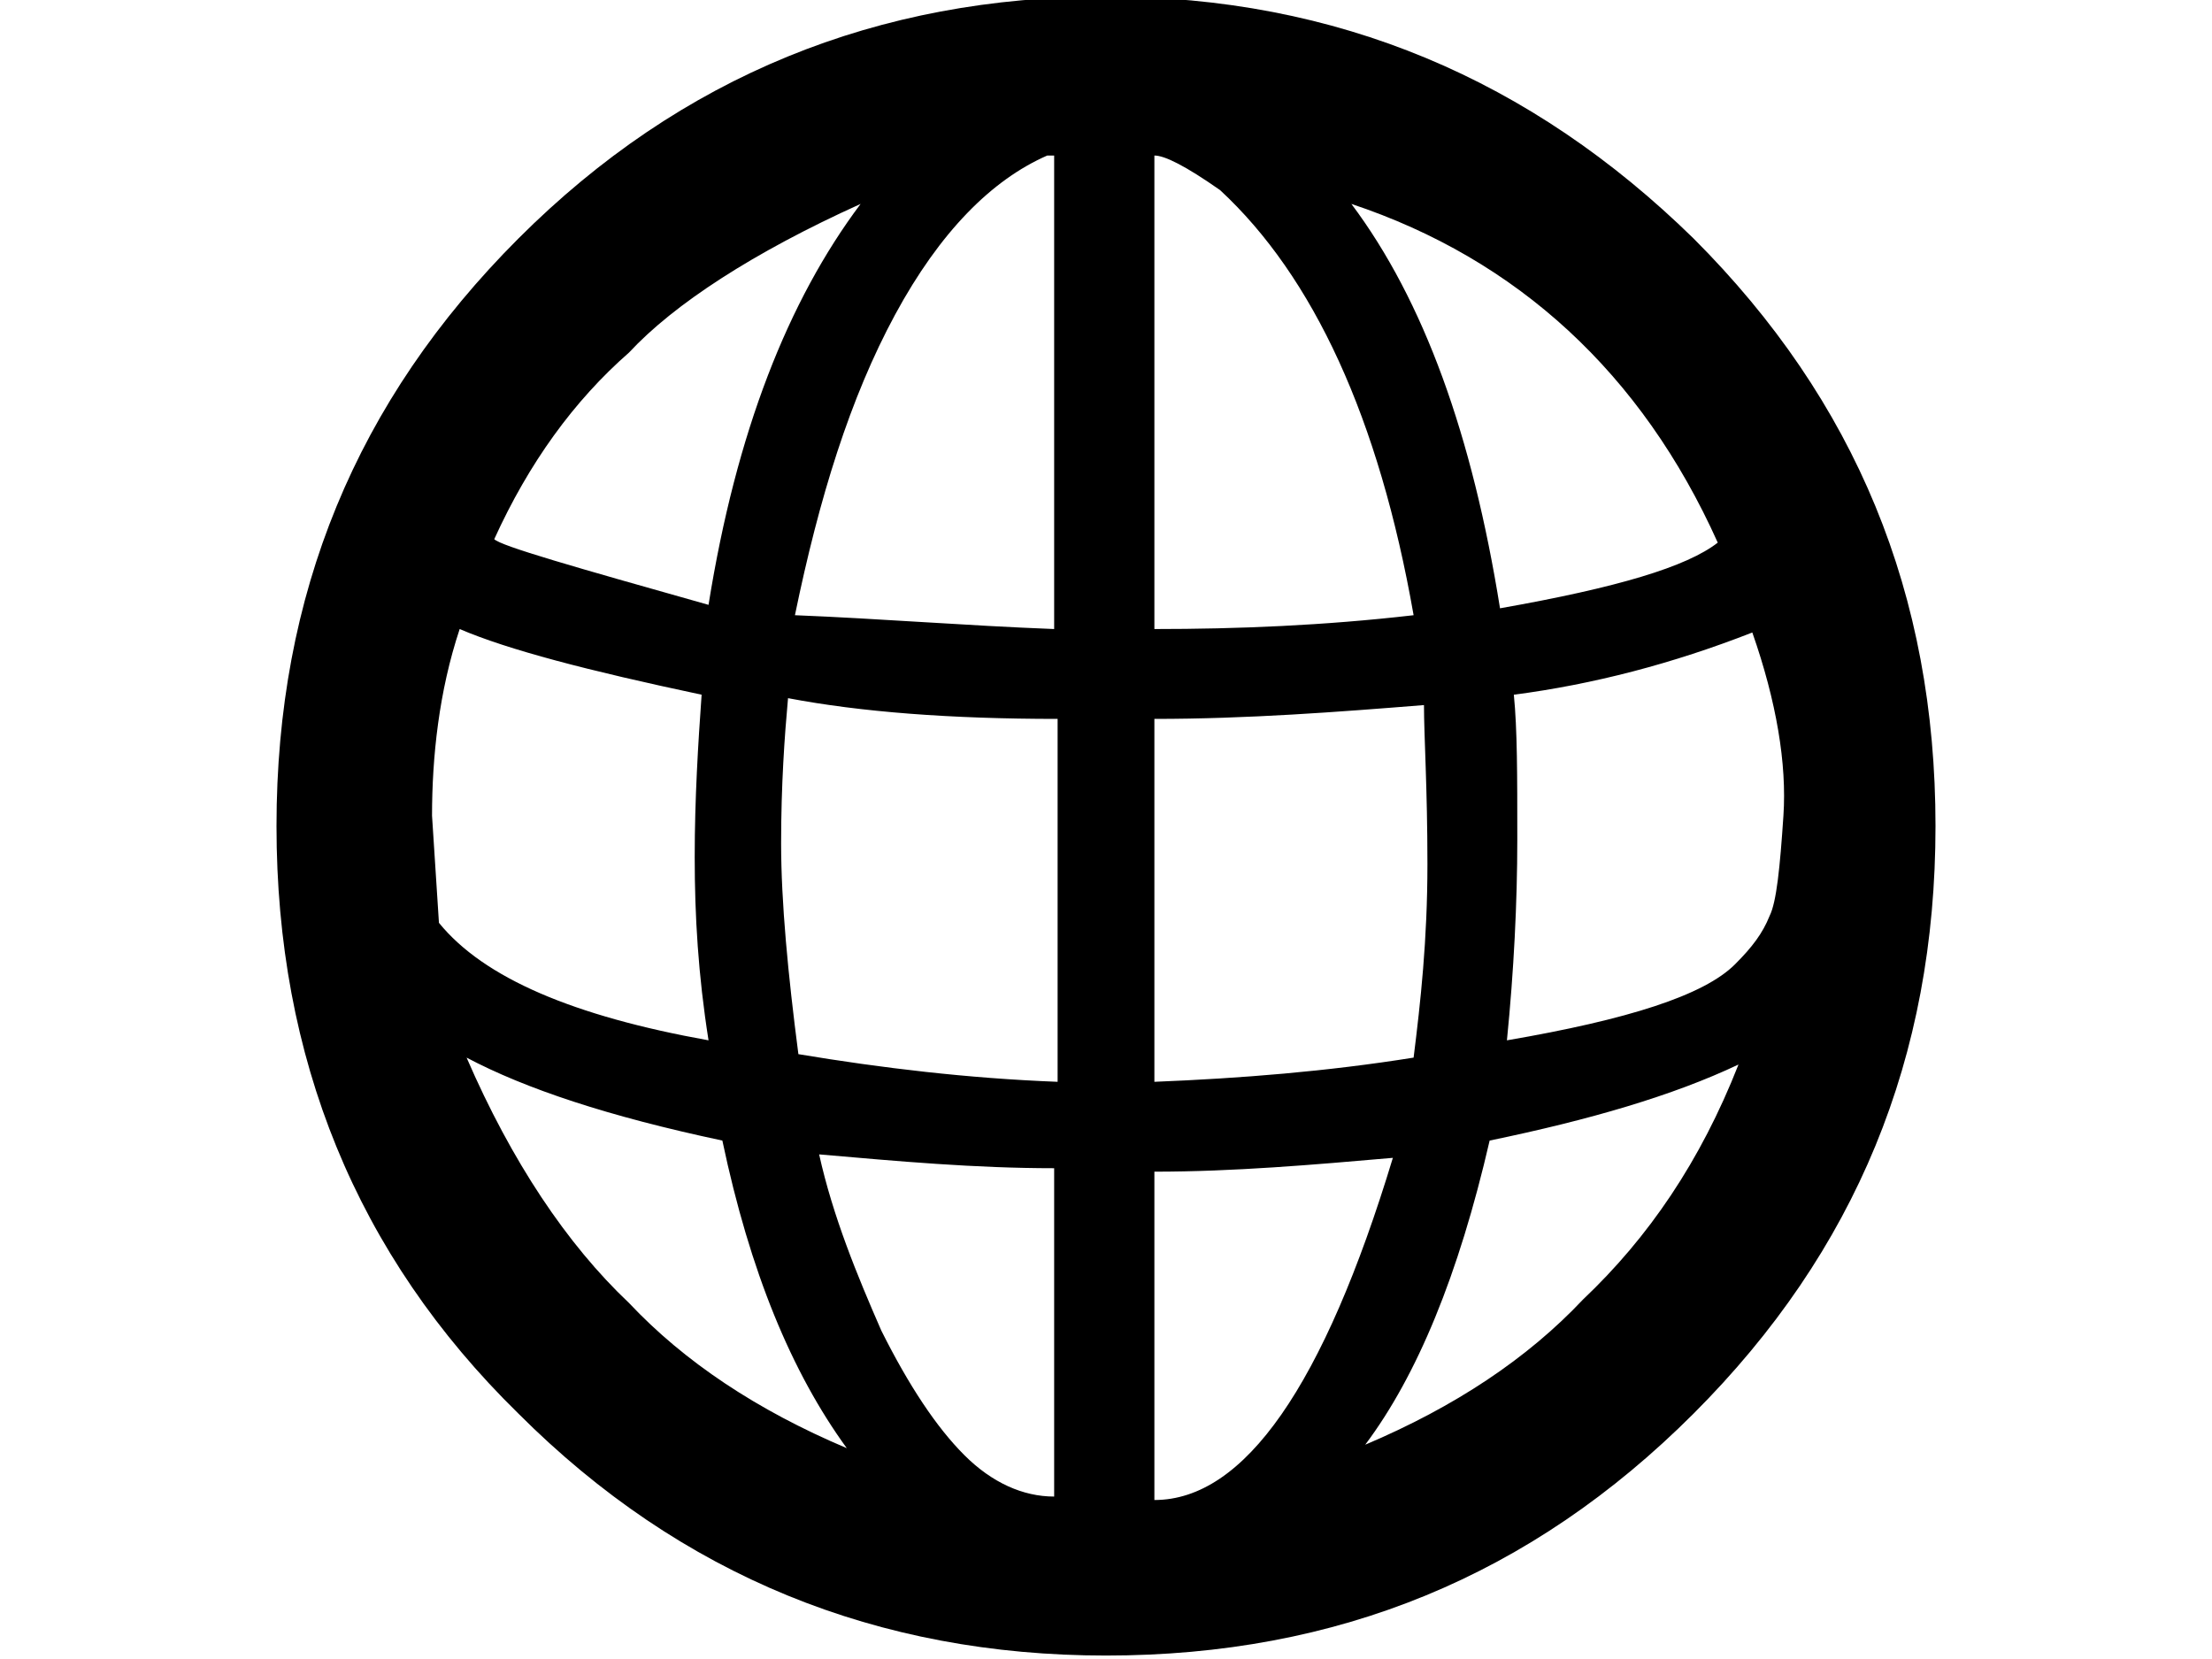 <svg xmlns="http://www.w3.org/2000/svg" viewBox="0 0 64 48">
<path d="M15,40.9c4.7,4.7,10.4,7,17,7c6.7,0,12.3-2.3,17-7s7-10.3,7-17c0-6.7-2.3-12.3-7-17c-4.7-4.6-10.3-7-17-7
	c-6.6,0-12.3,2.3-17,7c-4.7,4.7-7,10.3-7,17S10.3,36.3,15,40.9L15,40.9z M12.5,23.6c0-1.7,0.2-3.6,0.8-5.4c1.4,0.6,3.7,1.2,7,1.9
	c-0.1,1.4-0.2,3-0.2,4.7s0.1,3.4,0.4,5.3c-3.9-0.7-6.5-1.8-7.8-3.4L12.5,23.6z M13.5,30.6c1.7,0.9,4.1,1.7,7.4,2.4
	c0.8,3.8,2,6.7,3.6,8.9c-2.6-1.1-4.7-2.5-6.3-4.2C16.4,36,14.8,33.6,13.5,30.6L13.5,30.6z M14.3,15.6c1-2.2,2.3-4,3.9-5.4
	c1.3-1.4,3.6-2.9,6.7-4.3c-2.1,2.8-3.6,6.6-4.4,11.6C16.6,16.4,14.5,15.8,14.3,15.6L14.3,15.6z M30.6,20.8v10.5
	c-2.6-0.1-5.1-0.4-7.5-0.8c-0.3-2.3-0.5-4.4-0.5-6.1s0.1-3.1,0.2-4.2C24.9,20.6,27.5,20.8,30.6,20.8z M25.9,9.1
	c1.3-2.4,2.8-3.9,4.4-4.6h0.2v13.7c-2.6-0.1-5-0.3-7.5-0.4C23.7,14.4,24.6,11.5,25.9,9.1z M23.7,33.4c2.3,0.2,4.5,0.4,6.8,0.4v9.5
	c-0.9,0-1.8-0.4-2.6-1.2c-0.8-0.8-1.6-2-2.4-3.6C24.8,36.9,24.1,35.2,23.7,33.4L23.7,33.4z M33.4,43.4v-9.5c2.3,0,4.6-0.2,6.9-0.4
	C38.3,40.1,36,43.4,33.4,43.4z M40.9,30.6c-2.5,0.4-5,0.6-7.5,0.7V20.8c2.7,0,5.3-0.2,7.8-0.4c0,0.9,0.1,2.4,0.1,4.6
	S41.1,29,40.9,30.6L40.9,30.6z M40.9,17.8c-2.6,0.3-5.1,0.4-7.5,0.4V4.5c0.3,0,0.9,0.3,1.9,1C38,8,39.9,12.1,40.9,17.8L40.9,17.8z
	 M49.7,15.7c-0.9,0.7-2.9,1.3-6.3,1.9c-0.8-5-2.2-8.9-4.3-11.7C43.9,7.5,47.5,10.8,49.7,15.7z M43.1,33c2.9-0.6,5.3-1.3,7.2-2.2
	c-1.1,2.8-2.6,5-4.5,6.8c-1.6,1.7-3.7,3.1-6.3,4.2C41,39.8,42.2,36.9,43.1,33z M43.9,24.3c0-1.9,0-3.2-0.1-4.2
	c2.3-0.3,4.6-0.9,6.9-1.8c0.7,2,1,3.8,0.9,5.3s-0.2,2.5-0.4,2.9c-0.2,0.5-0.5,0.9-1,1.4c-0.9,0.9-3.1,1.6-6.6,2.2
	C43.8,28.1,43.9,26.1,43.9,24.3z"/>
</svg>
